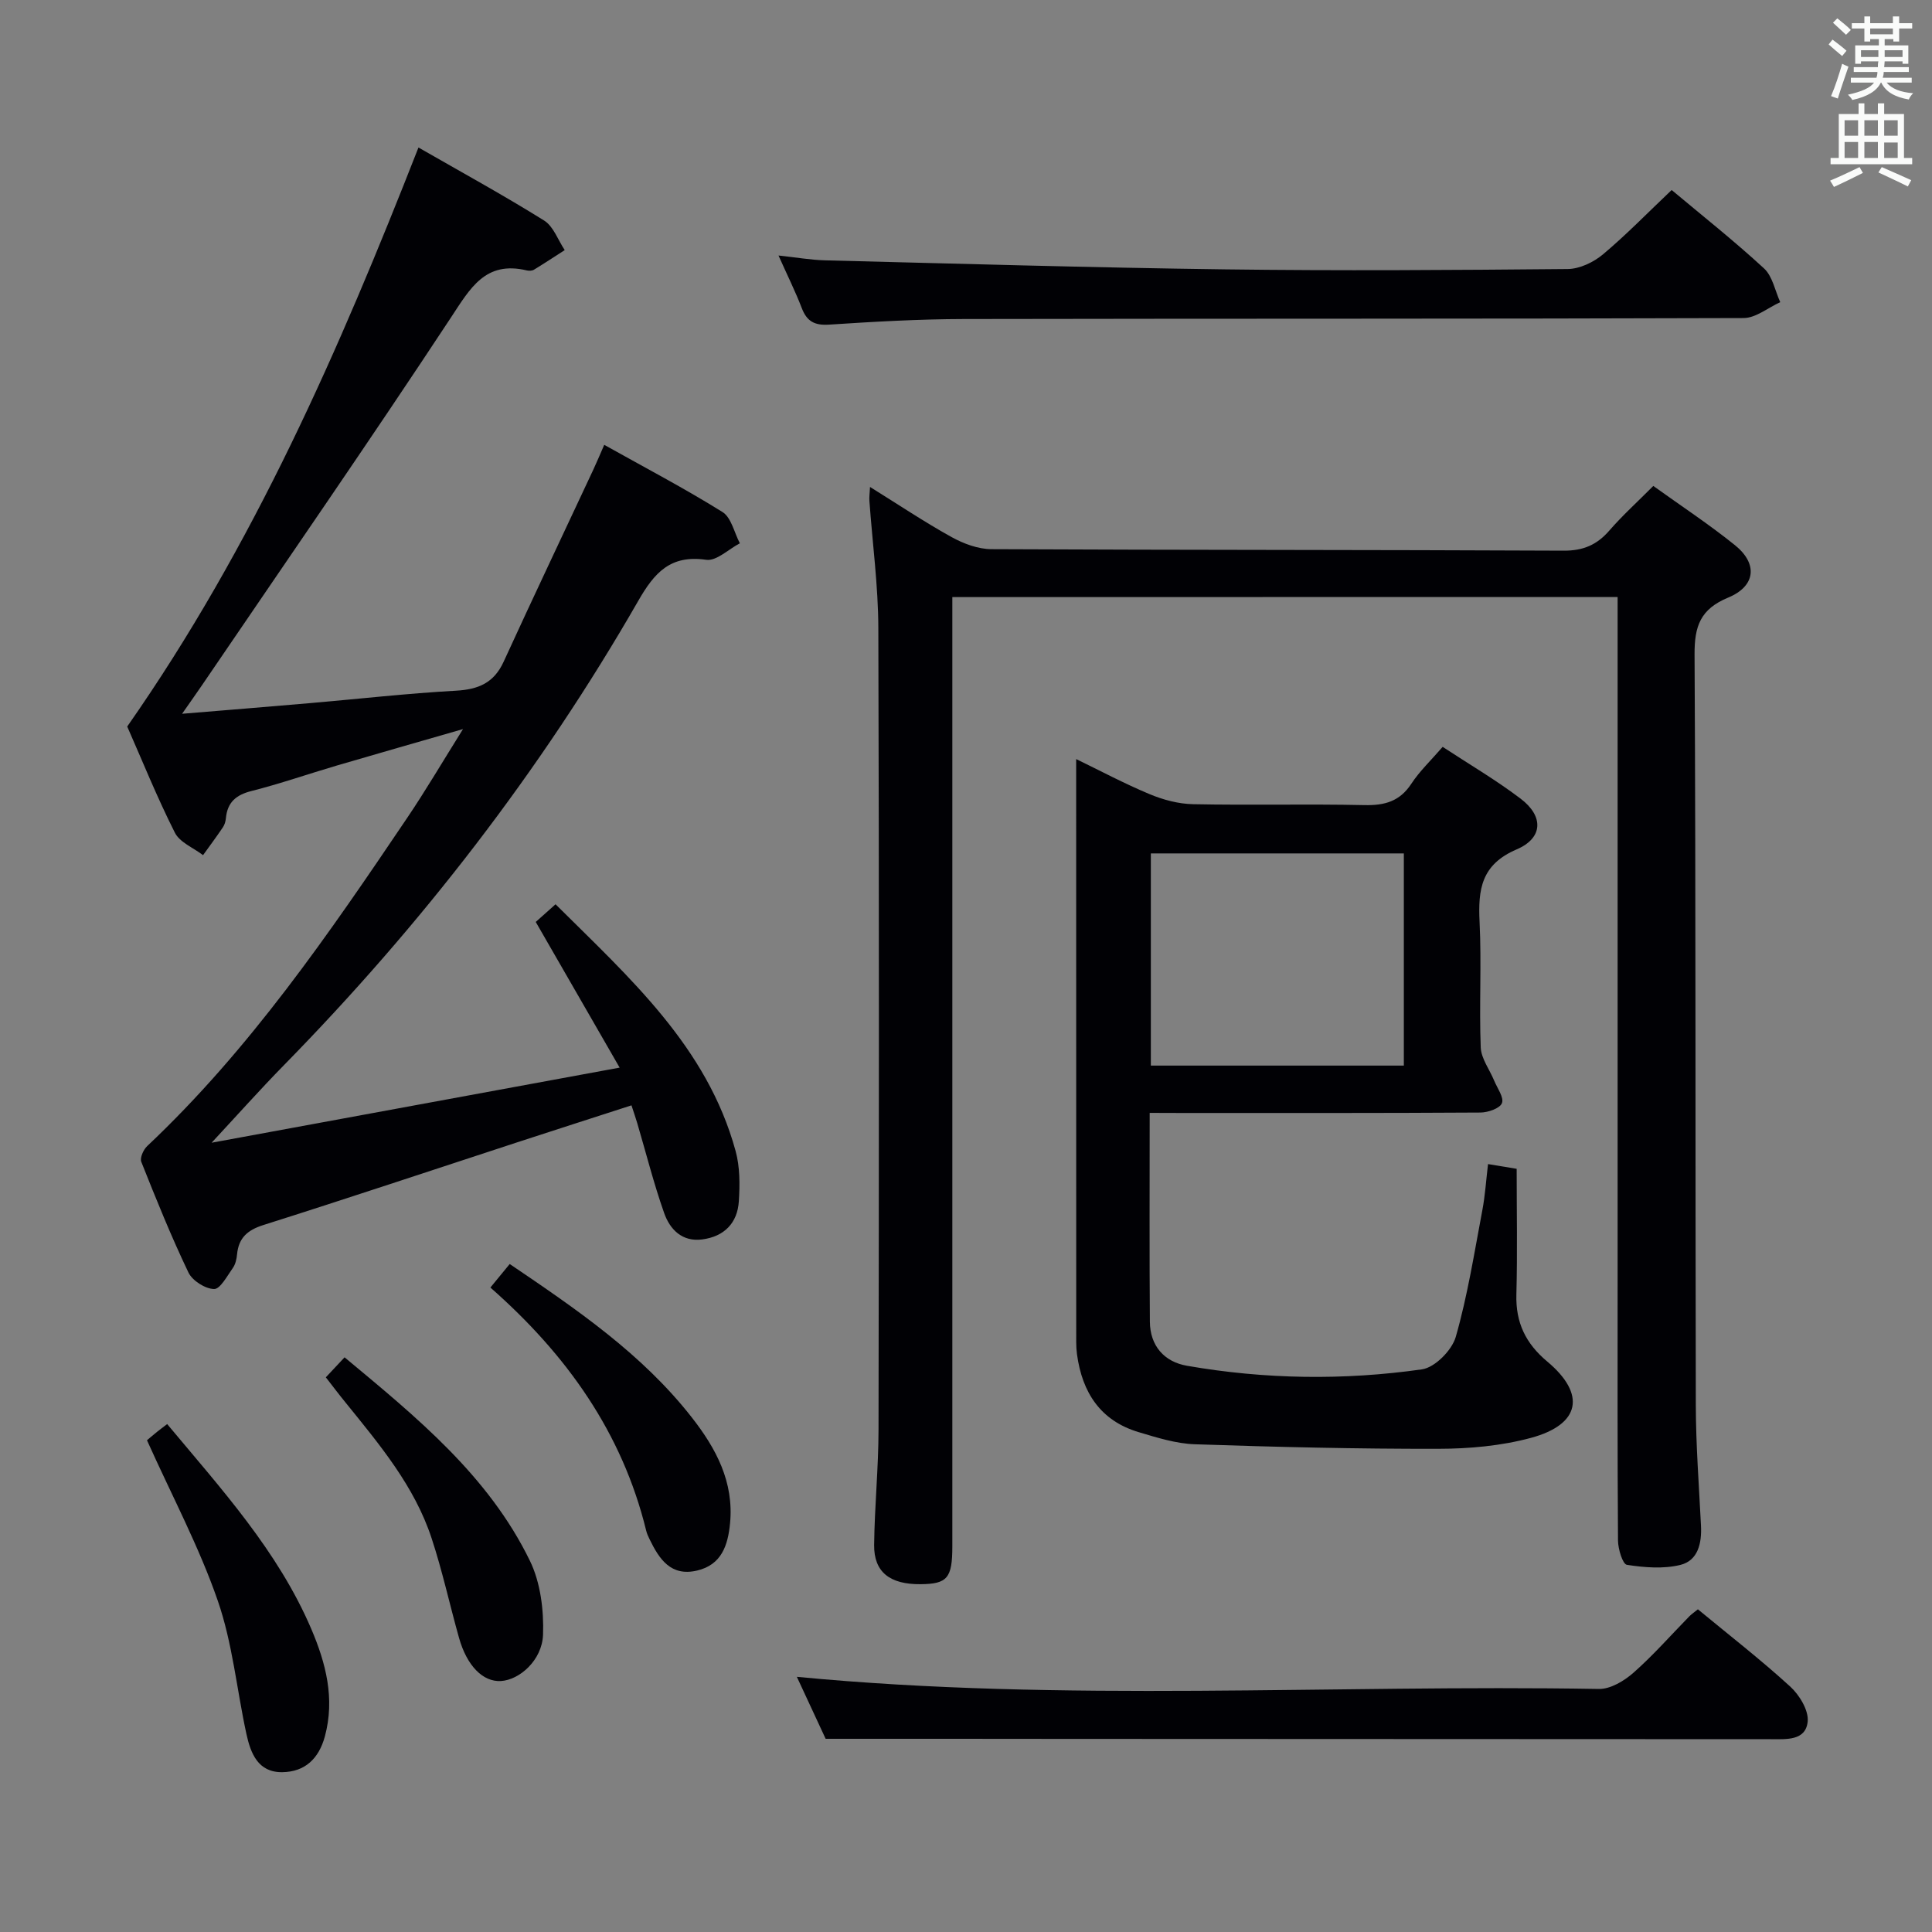 <svg enable-background="new 0 0 400 400" viewBox="0 0 400 400" xmlns="http://www.w3.org/2000/svg"><rect x="0" y="0" width="400" height="400" fill="#808080" stroke="none"/><g fill="#010105"><path d="m26.34 150.42c26.22-37.49 43.91-78.08 60.3-119.88 8.82 5.06 17.56 9.85 26 15.11 1.95 1.21 2.88 4.04 4.28 6.13-2.12 1.36-4.22 2.75-6.37 4.06-.38.23-1.01.26-1.47.15-8.61-2.06-11.72 3.69-15.75 9.8-16.84 25.56-34.27 50.73-51.49 76.05-1.19 1.74-2.41 3.46-4.14 5.94 9.4-.78 17.92-1.46 26.43-2.2 10.1-.87 20.17-2.02 30.29-2.58 4.63-.26 7.84-1.61 9.85-5.99 6.09-13.29 12.36-26.49 18.55-39.73.69-1.47 1.31-2.97 2.28-5.18 8.45 4.73 16.64 9.02 24.47 13.9 1.84 1.14 2.44 4.27 3.61 6.48-2.33 1.22-4.85 3.72-6.96 3.42-7.42-1.07-10.72 2.64-14.1 8.54-20.25 35.25-44.96 67.15-73.41 96.17-4.87 4.97-9.5 10.17-14.9 15.98 28.05-5.16 55.75-10.26 84.48-15.55-6.05-10.5-11.58-20.11-17.37-30.16 1.07-.96 2.37-2.12 4.1-3.66 15.33 15.25 31.37 29.46 37.28 51.09.9 3.28.89 6.93.67 10.38-.28 4.52-3.02 7.32-7.58 7.92-4.17.55-6.7-2.08-7.89-5.48-2.15-6.09-3.73-12.38-5.56-18.58-.32-1.09-.7-2.16-1.2-3.7-8.03 2.6-15.84 5.1-23.64 7.65-17.52 5.73-35 11.57-52.57 17.13-3.31 1.05-5.12 2.66-5.45 6.07-.09.97-.33 2.06-.88 2.83-1.17 1.64-2.61 4.38-3.88 4.35-1.84-.04-4.5-1.73-5.31-3.43-3.58-7.48-6.69-15.19-9.76-22.91-.32-.82.44-2.52 1.23-3.26 21.26-20.04 37.63-43.95 53.84-67.97 3.8-5.63 7.24-11.49 11.54-18.36-9.54 2.75-17.86 5.12-26.17 7.56-5.88 1.73-11.69 3.76-17.63 5.26-3.21.81-4.98 2.35-5.29 5.62-.06.65-.26 1.36-.62 1.89-1.32 1.96-2.73 3.85-4.11 5.77-2-1.53-4.83-2.64-5.84-4.66-3.72-7.38-6.83-15.1-9.86-21.97z"/><path d="m197.17 123.62v6.06 190.44c0 6.61-1.02 7.82-6.57 7.87-6.36.06-9.68-2.5-9.62-8.12.09-7.98.9-15.95.91-23.92.09-55.32.13-110.63-.04-165.95-.03-8.77-1.22-17.53-1.85-26.3-.06-.77.06-1.55.13-2.88 5.89 3.66 11.26 7.26 16.89 10.38 2.48 1.37 5.49 2.49 8.26 2.5 39.49.19 78.97.12 118.46.31 4.07.02 6.9-1.21 9.48-4.19 2.71-3.12 5.8-5.91 9.08-9.21 5.69 4.09 11.51 7.92 16.9 12.26 4.77 3.84 4.32 8.48-1.39 10.85-5.75 2.38-7 5.88-6.97 11.78.28 51.82.14 103.63.26 155.45.02 8.31.66 16.62 1.07 24.92.18 3.61-.59 7.22-4.27 8.13-3.51.86-7.44.54-11.07-.02-.88-.14-1.82-3.26-1.84-5.02-.13-18.16-.08-36.32-.08-54.48 0-44.82 0-89.64 0-134.46 0-1.99 0-3.98 0-6.42-45.76.02-91.3.02-137.74.02z"/><path d="m238.03 230.41c0 14.94-.07 29.09.04 43.24.04 4.98 2.96 8.3 7.69 9.12 16.15 2.81 32.45 3.04 48.64.74 2.68-.38 6.2-3.95 7-6.72 2.45-8.56 3.84-17.43 5.5-26.21.58-3.07.78-6.21 1.18-9.57 2.1.35 3.85.63 5.93.98 0 8.75.17 17.4-.06 26.04-.16 5.81 1.93 10.13 6.39 13.86 8.08 6.76 6.88 13.04-3.39 15.81-6.16 1.66-12.77 2.25-19.18 2.26-16.8.03-33.6-.37-50.38-.94-3.9-.13-7.82-1.37-11.61-2.5-7.94-2.36-11.73-8.22-12.8-16.13-.11-.82-.16-1.66-.16-2.49-.01-40.12-.01-80.23-.01-120.74 4.82 2.33 9.89 5.04 15.18 7.25 2.82 1.18 5.99 2.03 9.03 2.09 11.82.24 23.65-.07 35.47.19 4.18.09 7.31-.76 9.71-4.42 1.71-2.61 4.05-4.82 6.49-7.64 5.44 3.58 11.02 6.84 16.13 10.72 4.79 3.62 4.71 8.14-.82 10.51-7.34 3.14-8 8.3-7.67 15.02.43 8.64-.1 17.32.24 25.97.09 2.32 1.83 4.57 2.77 6.86.65 1.58 2.08 3.51 1.62 4.68-.42 1.09-2.88 1.94-4.45 1.95-20.65.13-41.31.09-61.96.09-1.99-.02-3.96-.02-6.52-.02zm.24-53.72v43.93h52.38c0-14.8 0-29.22 0-43.93-17.54 0-34.8 0-52.38 0z"/><path d="m170.94 360c-1.81-3.91-3.97-8.56-5.96-12.83 55.32 5.31 110.73 1.56 166.06 2.51 2.39.04 5.22-1.66 7.14-3.35 4.11-3.62 7.75-7.78 11.59-11.7.46-.46 1.01-.83 1.76-1.44 6.44 5.32 13 10.41 19.11 15.99 1.92 1.75 3.86 4.95 3.62 7.26-.41 4.01-4.44 3.64-7.62 3.64-48.82-.02-97.64-.05-146.46-.06-16.13-.03-32.26-.02-49.24-.02z"/><path d="m346.1 39.34c6.23 5.22 12.89 10.49 19.12 16.23 1.77 1.63 2.28 4.62 3.36 6.99-2.53 1.15-5.06 3.28-7.59 3.29-53.8.19-107.6.09-161.41.2-9.31.02-18.62.55-27.91 1.16-3.01.2-4.61-.66-5.67-3.42-1.3-3.39-2.93-6.66-4.82-10.89 3.67.39 6.64.92 9.62 1 27.6.69 55.2 1.51 82.8 1.87 23.65.31 47.31.15 70.96-.07 2.47-.02 5.35-1.39 7.3-3.02 4.84-4.06 9.25-8.61 14.24-13.34z"/><path d="m30.43 298.19c.31-.26 1.18-1.01 2.07-1.73.62-.5 1.26-.97 2.11-1.62 11.2 13.43 22.91 26.24 29.83 42.4 3.03 7.09 4.94 14.43 2.82 22.27-1.25 4.6-4.12 7.33-8.79 7.4-5.05.08-6.58-3.9-7.46-7.94-2-9.21-2.87-18.78-5.94-27.61-3.83-11.07-9.41-21.54-14.64-33.17z"/><path d="m101.53 266.57c1.55-1.89 2.68-3.27 4-4.87 13.85 9.38 27.43 18.62 37.72 31.79 5.02 6.42 8.72 13.34 7.9 21.89-.44 4.57-1.76 8.6-6.84 9.79-5.4 1.27-7.81-2.35-9.8-6.44-.29-.59-.58-1.21-.73-1.85-4.95-20.23-16.41-36.38-32.25-50.31z"/><path d="m67.46 285.16c1.31-1.4 2.42-2.58 3.88-4.14 14.89 12.39 29.78 24.48 38.37 42.12 2.2 4.52 2.9 10.22 2.72 15.32-.2 5.29-4.89 9.36-8.73 9.58-3.71.21-7.04-3.14-8.67-8.96-1.93-6.86-3.44-13.84-5.67-20.6-3.55-10.81-10.79-19.41-17.81-28.09-1.35-1.65-2.63-3.35-4.09-5.23z"/></g><path d="m378.6 9.2.8-1c.9.7 1.9 1.4 2.9 2.3l-.9 1.1c-1.1-.9-2-1.7-2.8-2.4zm.5 10.7c.9-2.1 1.6-4.3 2.3-6.7.4.2.8.4 1.3.6-.7 2.1-1.5 4.3-2.2 6.6zm.4-15.2.9-.9c1 .8 2 1.6 2.8 2.4l-1 1c-1-.9-1.9-1.8-2.7-2.5zm12.5-1.3h1.2v1.4h2.7v1.1h-2.7v2.7h-1.2v-.5h-1.8v1.3h4.9v3.8h-1.2v-.5h-3.7c0 .4-.1.9-.1 1.2h5.1v1h-5.2c0 .5-.1.9-.2 1.2h6v1h-5.2c1.1 1.3 2.9 2 5.5 2.2-.4.4-.7.8-.9 1.3-2.9-.5-4.8-1.6-5.7-3.5h-.1c-.8 1.7-2.7 2.9-5.9 3.6-.2-.4-.6-.8-.9-1.1 2.8-.6 4.6-1.4 5.4-2.5h-4.8v-1h5.3c.1-.3.2-.7.2-1.2h-4.9v-1h5c0-.4 0-.8.1-1.2h-3.6v.5h-1.2v-3.8h4.9v-1.3h-1.8v.5h-1.2v-2.7h-2.6v-1.1h2.6v-1.4h1.2v1.4h4.7v-1.4zm-6.7 8.4h3.6c0-.4 0-.9 0-1.4h-3.6zm1.9-4.7h4.7v-1.2h-4.7zm6.7 3.3h-3.7v1.4h3.7z" fill="#fafbfa"/><path d="m384.7 21.4h1.3v2.2h2.8v-2.2h1.3v2.2h4.1v9.1h1.7v1.3h-16.9v-1.3h1.7v-9.1h4.1v-2.2zm.3 13.2.7 1.2c-1.8.9-3.8 1.9-6 2.9-.2-.4-.5-.8-.8-1.3 2.4-1 4.4-2 6.1-2.8zm-3.1-6.5h2.8v-3.2h-2.8zm0 4.6h2.8v-3.3h-2.8zm4.1-4.6h2.8v-3.2h-2.8zm0 4.6h2.8v-3.3h-2.8zm3.6 1.9c2.1.9 4.1 1.8 6.1 2.7l-.7 1.3c-2.2-1.1-4.2-2-6.1-2.9zm3.3-9.7h-2.8v3.2h2.8zm-2.8 7.8h2.8v-3.2h-2.8z" fill="#fafbfa"/></svg>